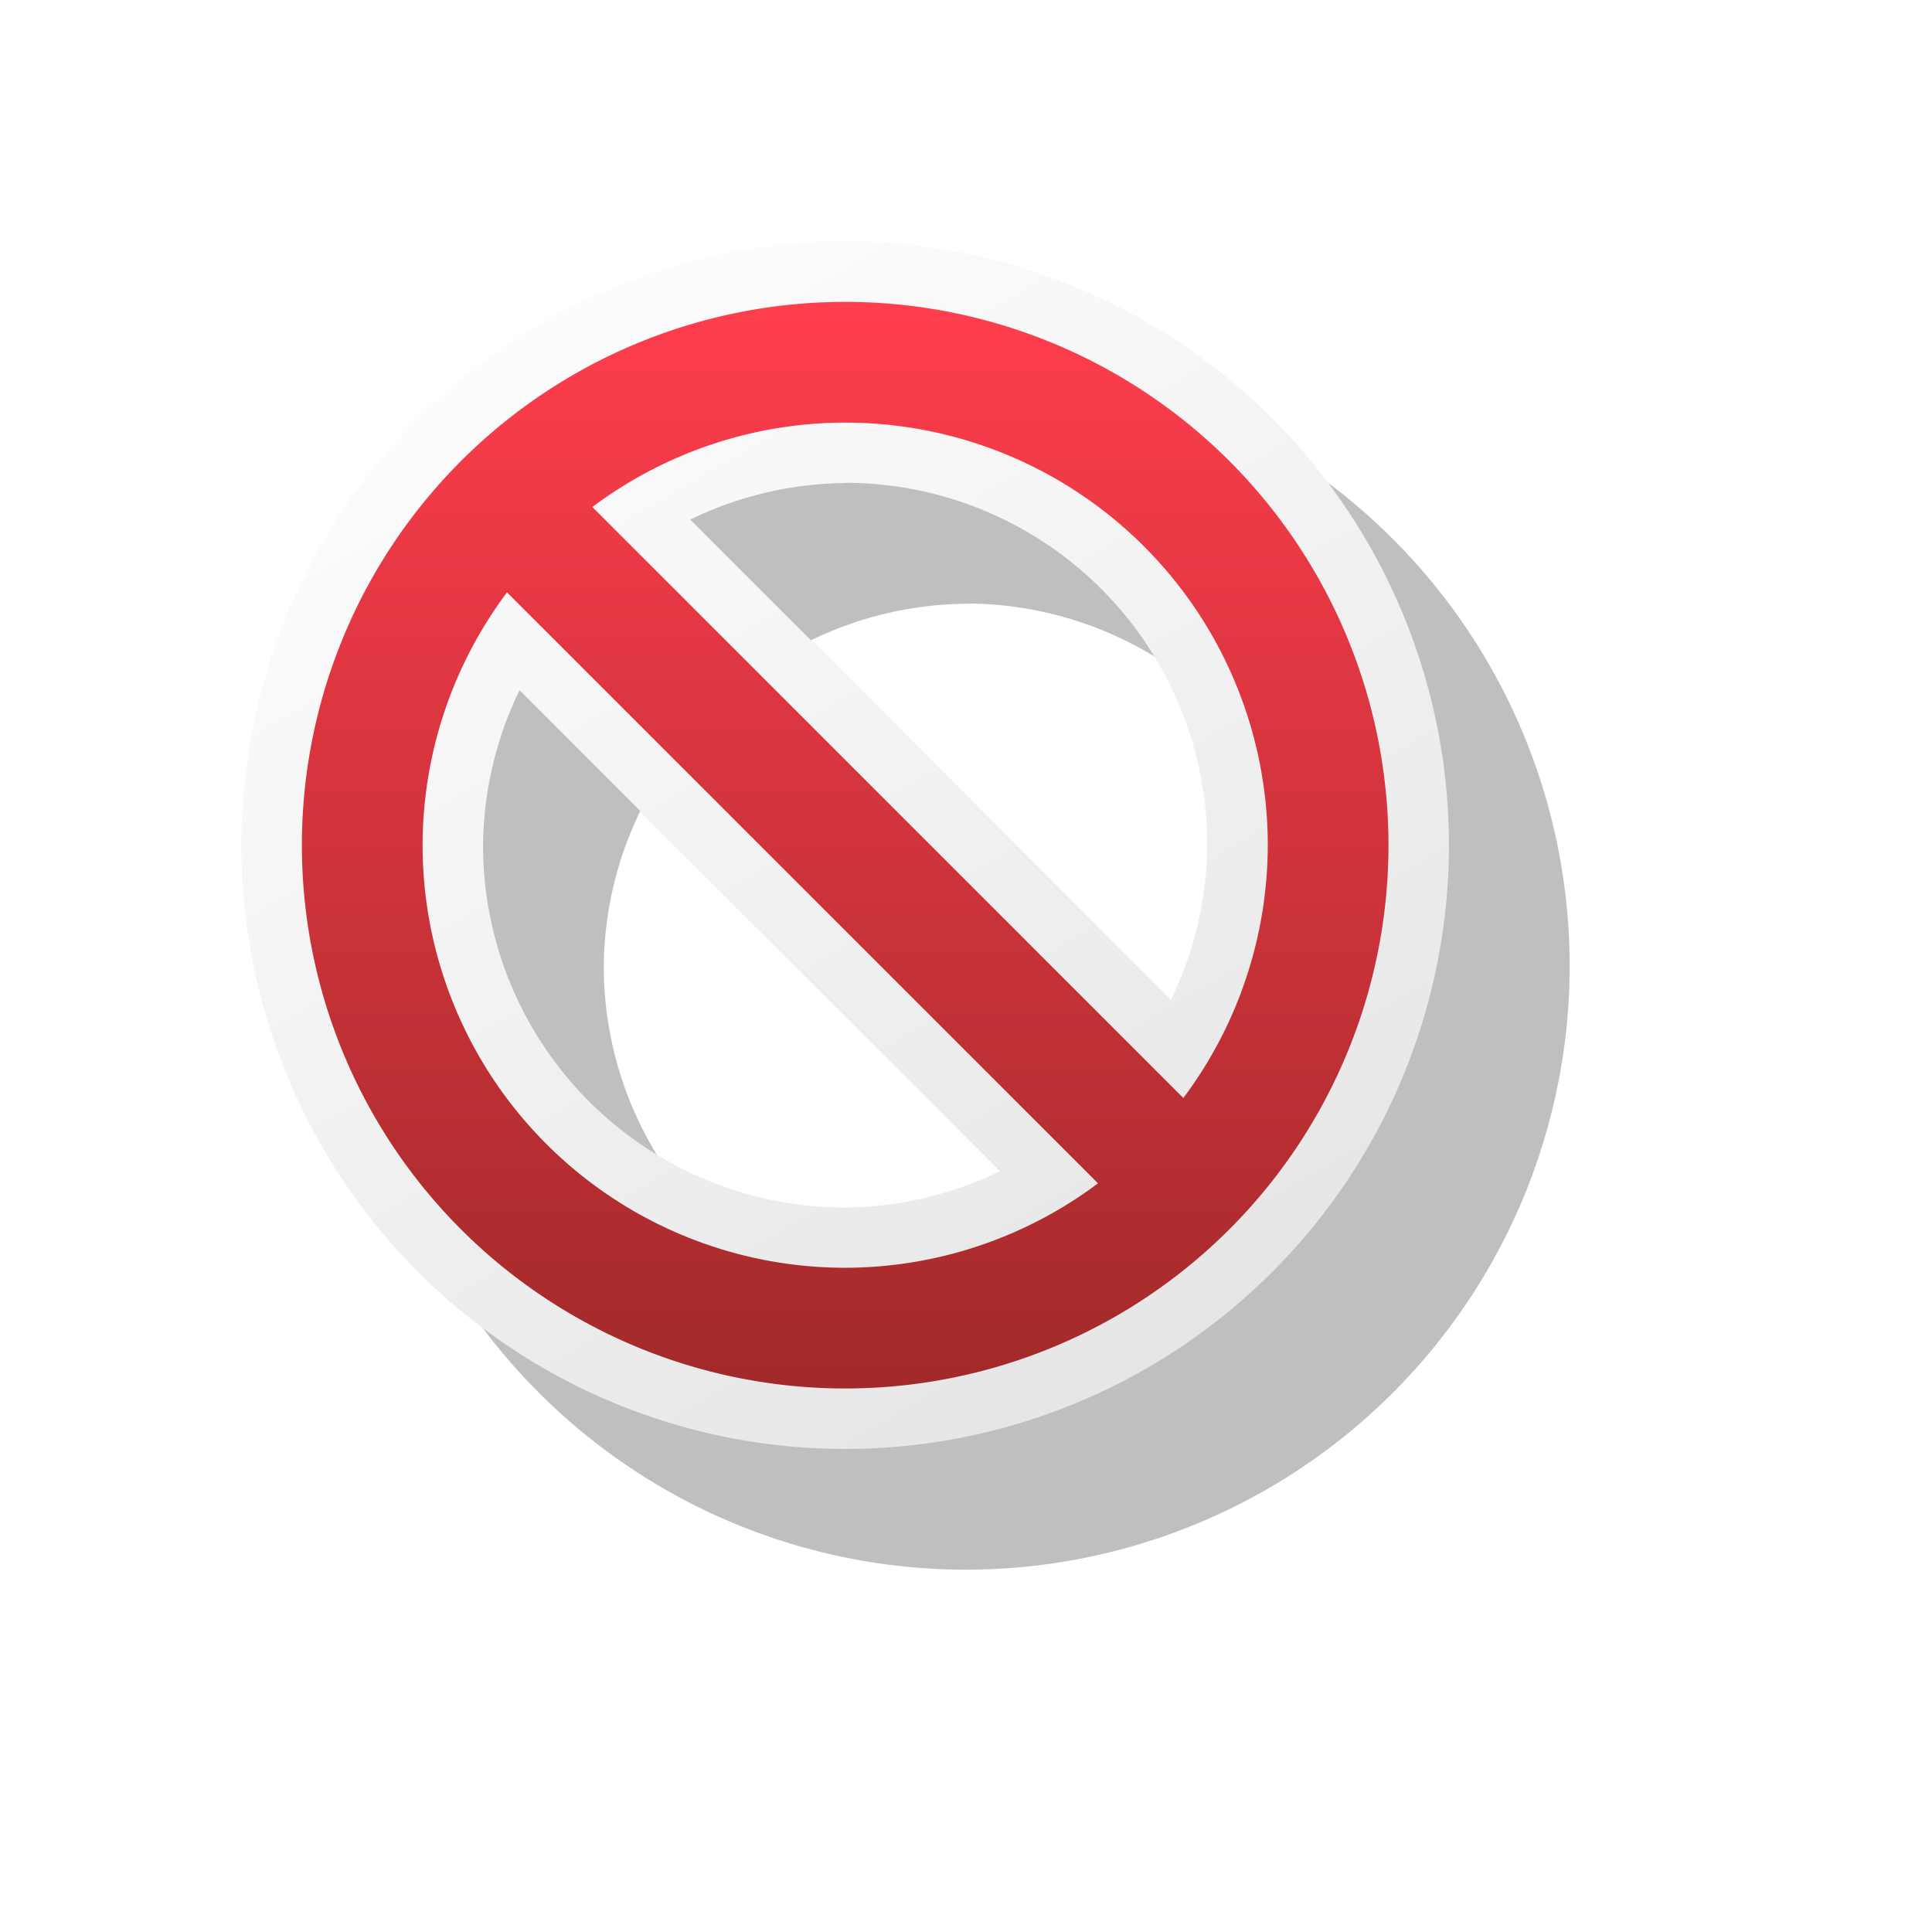 <?xml version="1.0" encoding="UTF-8" standalone="no"?>
<!-- Created with Inkscape (http://www.inkscape.org/) -->

<svg
   width="32"
   height="32"
   viewBox="0 0 8.467 8.467"
   version="1.1"
   id="svg1"
   xml:space="preserve"
   inkscape:version="1.4 (e7c3feb100, 2024-10-09)"
   sodipodi:docname="unavailable.svg"
   xmlns:inkscape="http://www.inkscape.org/namespaces/inkscape"
   xmlns:sodipodi="http://sodipodi.sourceforge.net/DTD/sodipodi-0.dtd"
   xmlns:xlink="http://www.w3.org/1999/xlink"
   xmlns="http://www.w3.org/2000/svg"
   xmlns:svg="http://www.w3.org/2000/svg"><sodipodi:namedview
     id="namedview1"
     pagecolor="#a9a9a9"
     bordercolor="#000000"
     borderopacity="0.25"
     inkscape:showpageshadow="2"
     inkscape:pageopacity="0.0"
     inkscape:pagecheckerboard="0"
     inkscape:deskcolor="#d1d1d1"
     inkscape:document-units="px"
     showgrid="true"
     showguides="false"
     inkscape:zoom="16"
     inkscape:cx="24.28125"
     inkscape:cy="14.53125"
     inkscape:window-width="1920"
     inkscape:window-height="1022"
     inkscape:window-x="0"
     inkscape:window-y="0"
     inkscape:window-maximized="1"
     inkscape:current-layer="layer1"><inkscape:grid
       id="grid1"
       units="px"
       originx="0"
       originy="0"
       spacingx="0.265"
       spacingy="0.265"
       empcolor="#0099e5"
       empopacity="0.302"
       color="#0099e5"
       opacity="0.149"
       empspacing="5"
       enabled="true"
       visible="true" /></sodipodi:namedview><defs
     id="defs1"><linearGradient
       id="linearGradient4"
       inkscape:collect="always"><stop
         style="stop-color:#ff3d4d;stop-opacity:1;"
         offset="0"
         id="stop4" /><stop
         style="stop-color:#a22a2a;stop-opacity:1;"
         offset="1"
         id="stop5" /></linearGradient><linearGradient
       id="linearGradient2"
       inkscape:collect="always"><stop
         style="stop-color:#ffffff;stop-opacity:1;"
         offset="0"
         id="stop2" /><stop
         style="stop-color:#e5e5e5;stop-opacity:1;"
         offset="1"
         id="stop3" /></linearGradient><linearGradient
       inkscape:collect="always"
       xlink:href="#linearGradient2"
       id="linearGradient3"
       x1="0.981"
       y1="0.269"
       x2="4.028"
       y2="5.547"
       gradientUnits="userSpaceOnUse"
       gradientTransform="translate(1.323,1.323)" /><linearGradient
       inkscape:collect="always"
       xlink:href="#linearGradient4"
       id="linearGradient5"
       x1="2.919"
       y1="0.562"
       x2="2.919"
       y2="5.259"
       gradientUnits="userSpaceOnUse"
       gradientTransform="translate(1.323,1.323)" /><filter
       inkscape:collect="always"
       style="color-interpolation-filters:sRGB"
       id="filter6"
       x="-0.3"
       y="-0.3"
       width="1.6"
       height="1.6"><feGaussianBlur
         inkscape:collect="always"
         stdDeviation="0.661"
         id="feGaussianBlur6" /></filter></defs><g
     inkscape:label="Capa 1"
     inkscape:groupmode="layer"
     id="layer1"
     style="display:inline"><path
       id="path5"
       style="opacity:0.5;fill:#000000;fill-opacity:1;stroke-width:0.259;stroke-linecap:round;stroke-linejoin:round;filter:url(#filter6)"
       d="M 4.233,1.587 A 2.646,2.646 0 0 0 1.587,4.233 2.646,2.646 0 0 0 4.233,6.879 2.646,2.646 0 0 0 6.879,4.233 2.646,2.646 0 0 0 4.233,1.587 Z m 0,1.058 a 1.587,1.587 0 0 1 1.587,1.587 1.587,1.587 0 0 1 -0.16,0.68 L 3.554,2.806 A 1.587,1.587 0 0 1 4.233,2.646 Z M 2.806,3.554 4.913,5.661 a 1.587,1.587 0 0 1 -0.68,0.16 1.587,1.587 0 0 1 -1.587,-1.587 1.587,1.587 0 0 1 0.16,-0.68 z" /><g
       id="g6"
       transform="translate(-0.529,-0.529)"><path
         id="path2"
         style="opacity:1;fill:url(#linearGradient3);stroke-width:0.259;stroke-linecap:round;stroke-linejoin:round"
         d="M 4.233,1.587 A 2.646,2.646 0 0 0 1.587,4.233 2.646,2.646 0 0 0 4.233,6.879 2.646,2.646 0 0 0 6.879,4.233 2.646,2.646 0 0 0 4.233,1.587 Z m 0,1.058 a 1.587,1.587 0 0 1 1.587,1.587 1.587,1.587 0 0 1 -0.16,0.68 L 3.554,2.806 A 1.587,1.587 0 0 1 4.233,2.646 Z M 2.806,3.554 4.913,5.661 a 1.587,1.587 0 0 1 -0.68,0.16 1.587,1.587 0 0 1 -1.587,-1.587 1.587,1.587 0 0 1 0.16,-0.68 z" /><path
         id="path1"
         style="opacity:1;fill:url(#linearGradient5);stroke-width:0.265;stroke-linecap:round;stroke-linejoin:round"
         d="m 4.233,1.852 a 2.381,2.381 0 0 0 -2.381,2.381 2.381,2.381 0 0 0 2.381,2.381 2.381,2.381 0 0 0 2.381,-2.381 2.381,2.381 0 0 0 -2.381,-2.381 z m 0,0.529 A 1.852,1.852 0 0 1 6.085,4.233 1.852,1.852 0 0 1 5.715,5.341 L 3.125,2.751 A 1.852,1.852 0 0 1 4.233,2.381 Z M 2.751,3.125 5.341,5.715 A 1.852,1.852 0 0 1 4.233,6.085 1.852,1.852 0 0 1 2.381,4.233 1.852,1.852 0 0 1 2.751,3.125 Z" /></g></g></svg>

